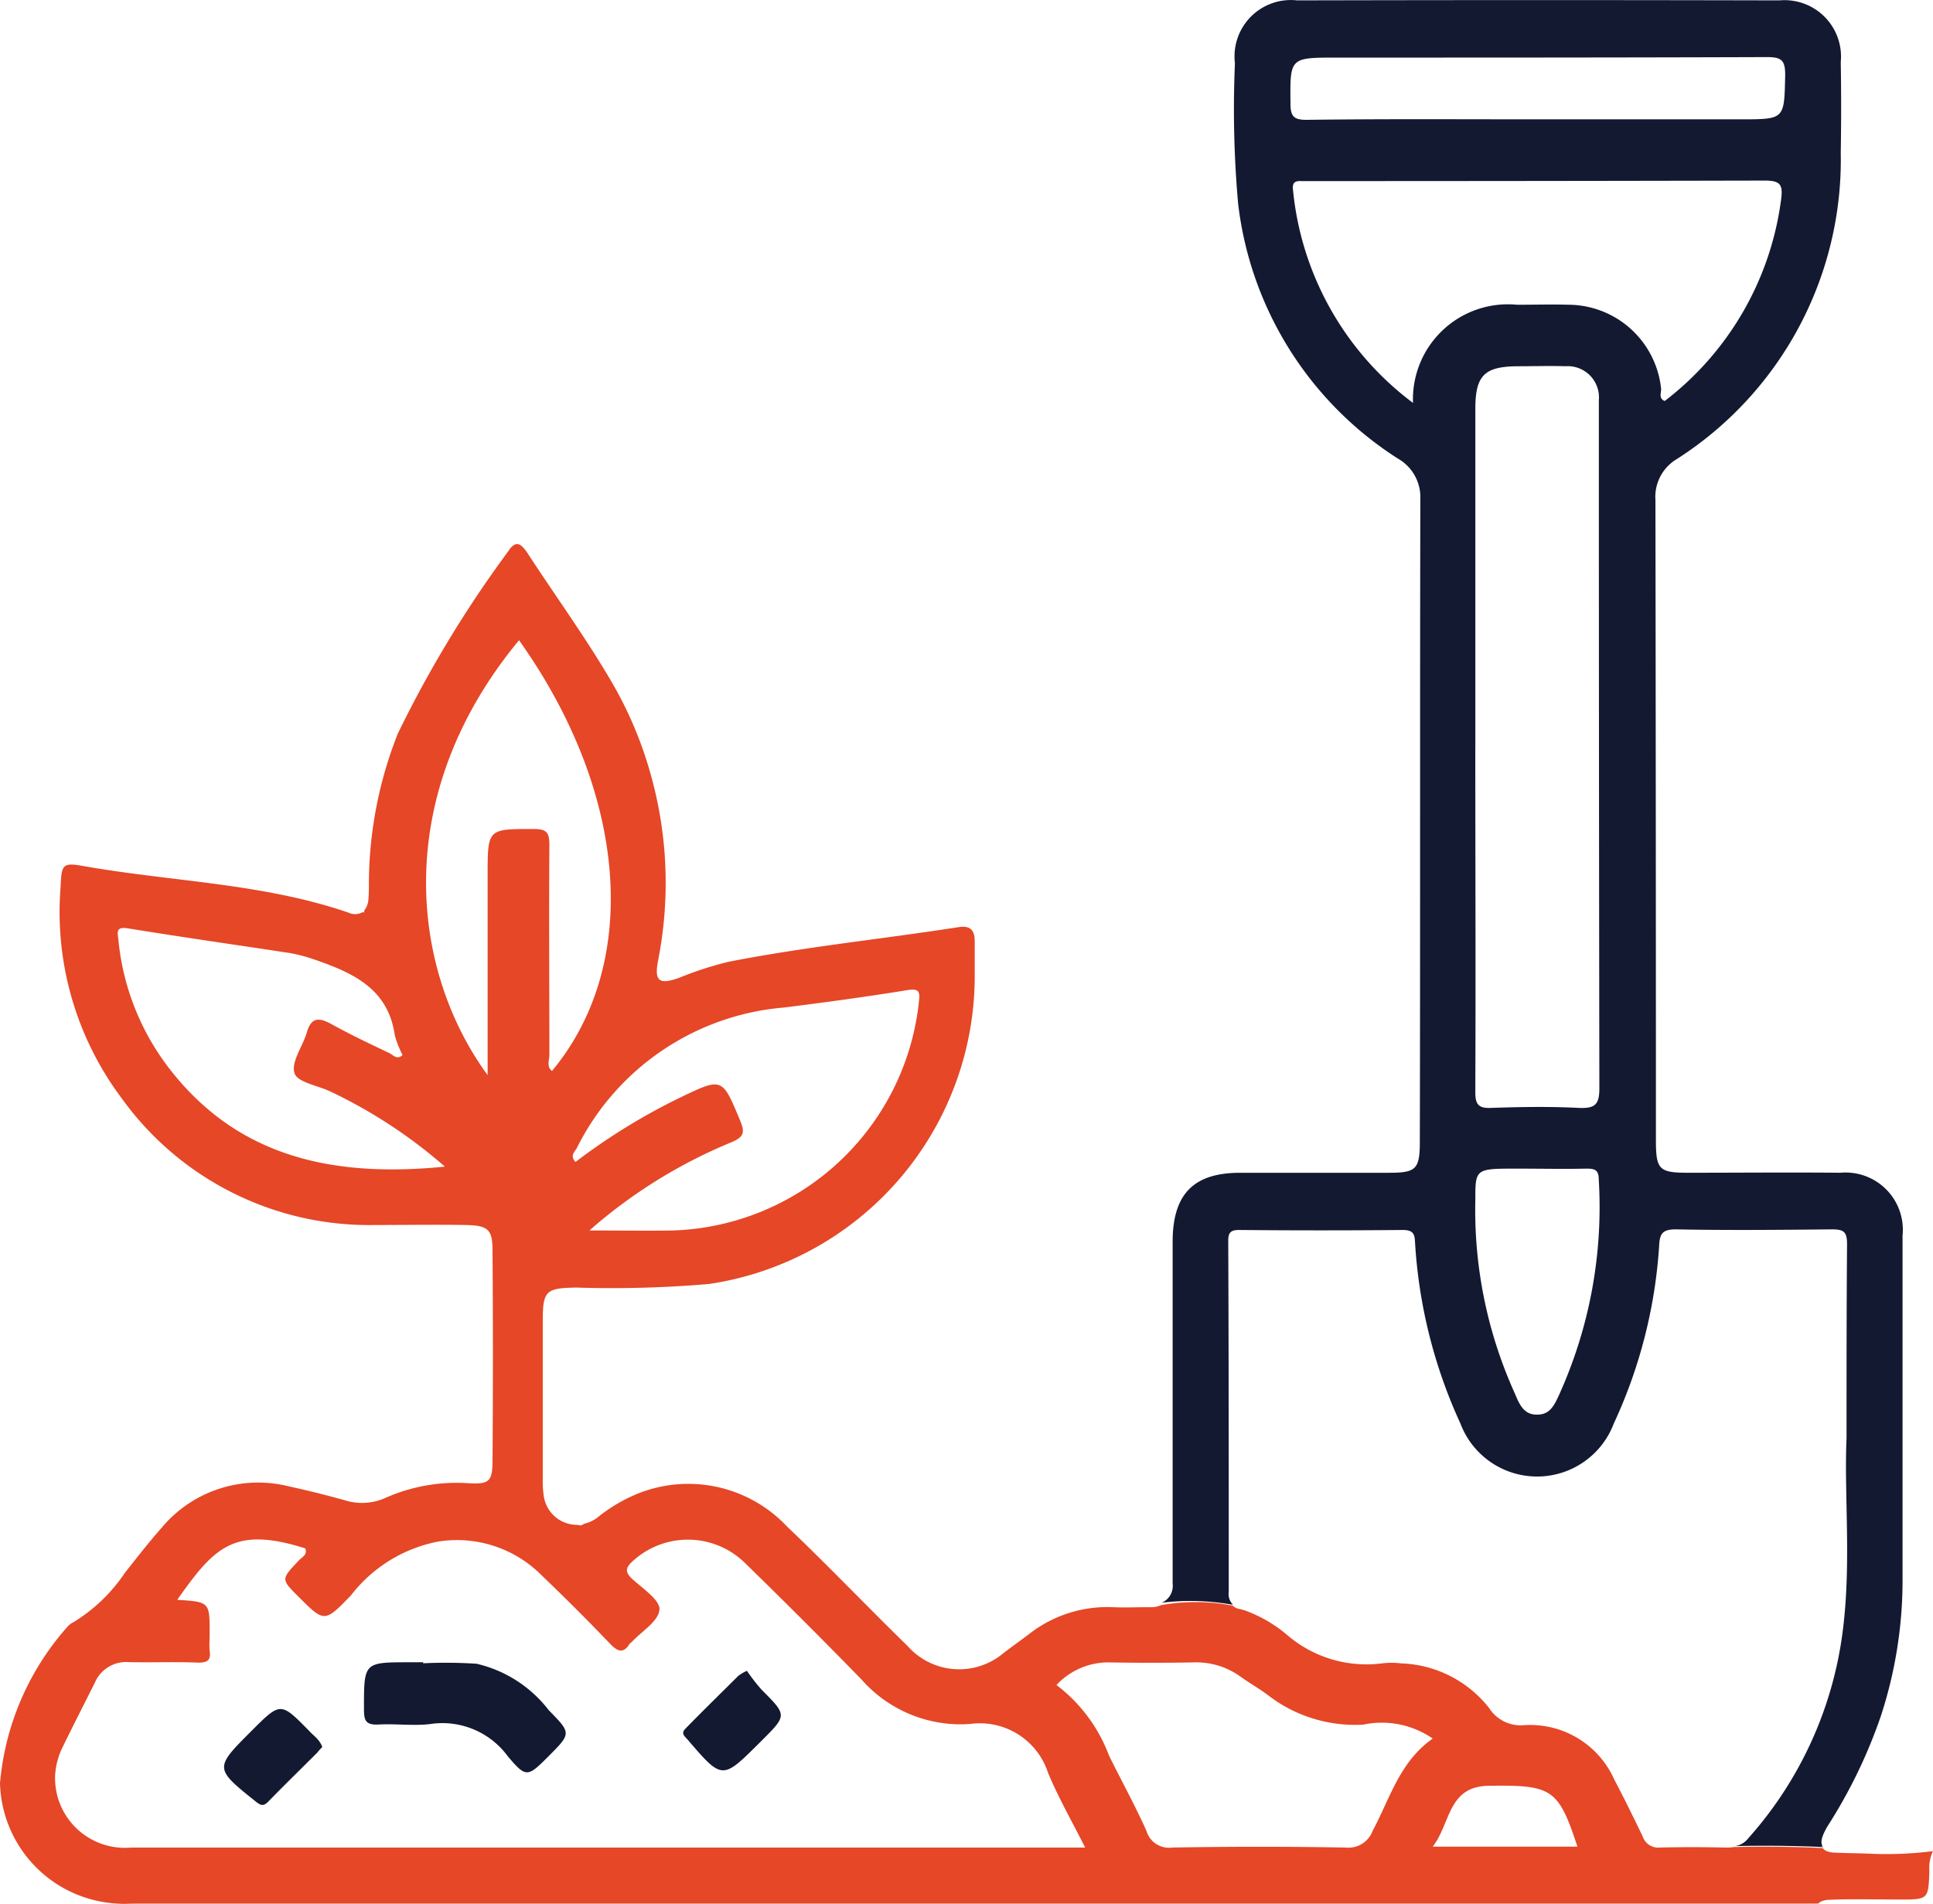 <svg id="Group_1820" data-name="Group 1820" xmlns="http://www.w3.org/2000/svg" xmlns:xlink="http://www.w3.org/1999/xlink" width="60.393" height="59.494" viewBox="0 0 60.393 59.494">
  <defs>
    <clipPath id="clip-path">
      <rect id="Rectangle_285" data-name="Rectangle 285" width="60.393" height="59.494" fill="none"/>
    </clipPath>
  </defs>
  <g id="Group_1819" data-name="Group 1819" transform="translate(0 0)" clip-path="url(#clip-path)">
    <path id="Path_1294" data-name="Path 1294" d="M14.083,48.218a14.67,14.67,0,0,0-1.689-.016v-.032h-.418c-1.447,0-1.431,0-1.431,1.463,0,.355.049.5.45.483.532-.032,1.095.049,1.625-.016a2.531,2.531,0,0,1,2.412,1c.579.691.628.659,1.27.016.724-.725.724-.725.016-1.448a3.978,3.978,0,0,0-2.235-1.447" transform="translate(0.827 3.775)" fill="#131931"/>
    <path id="Path_1295" data-name="Path 1295" d="M22.172,50.674l.081-.081c.787-.787.787-.787,0-1.576a5.39,5.39,0,0,1-.467-.6,1.261,1.261,0,0,0-.273.161c-.548.547-1.111,1.093-1.657,1.656-.145.146,0,.242.081.339,1.077,1.254,1.077,1.254,2.235.1" transform="translate(1.551 3.795)" fill="#131931"/>
    <path id="Path_1296" data-name="Path 1296" d="M9.142,50.2c-.884-.9-.884-.9-1.785,0-1.174,1.174-1.174,1.174.128,2.219.161.128.242.145.386,0,.5-.514,1.013-1.013,1.528-1.528a1.58,1.58,0,0,1,.161-.177c-.081-.24-.274-.354-.418-.514" transform="translate(0.509 3.882)" fill="#131931"/>
    <path id="Path_1297" data-name="Path 1297" d="M35.88,50.143a.472.472,0,0,1-.128-.4c0-3.651,0-7.318-.016-10.969,0-.258.08-.338.338-.338q2.557.024,5.115,0c.386,0,.37.193.386.435a15.771,15.771,0,0,0,1.415,5.613,2.561,2.561,0,0,0,4.792,0A15.519,15.519,0,0,0,49.2,38.917c.016-.37.112-.5.514-.5,1.625.032,3.249.016,4.889,0,.37,0,.467.081.467.467-.016,1.881-.016,3.779-.016,6.063-.081,1.77.161,3.94-.129,6.1a11.989,11.989,0,0,1-2.943,6.4.629.629,0,0,1-.418.242c.756-.016,1.818-.016,2.767.032l-.016-.016H54.28c0-.016.016-.016.016-.032-.065-.128,0-.321.161-.6a15.937,15.937,0,0,0,1.656-3.409,13.628,13.628,0,0,0,.691-4.326V38.611a1.79,1.79,0,0,0-1.945-1.963c-1.593-.015-3.168,0-4.761,0-.9,0-1-.1-1-1.013q0-10.011-.015-20.007a1.375,1.375,0,0,1,.675-1.287,11.1,11.1,0,0,0,5.115-9.57c.016-.949.016-1.882,0-2.831A1.764,1.764,0,0,0,52.961.012C47.943,0,42.909,0,37.89.012a1.761,1.761,0,0,0-1.945,1.963,33.341,33.341,0,0,0,.1,4.39,10.962,10.962,0,0,0,4.986,7.962,1.392,1.392,0,0,1,.707,1.27c-.016,6.69,0,13.381-.016,20.072,0,.868-.113.98-.965.98H36.106c-1.447,0-2.091.66-2.107,2.107V49.484a.576.576,0,0,1-.338.6,7.5,7.5,0,0,1,2.219.064M43.456,23.38v-10.6c0-1.061.289-1.335,1.366-1.335.483,0,.965-.016,1.448,0a.976.976,0,0,1,1.045,1.061v.306q0,10.59.016,21.2c0,.514-.145.627-.628.61-.917-.047-1.849-.032-2.766,0-.4.016-.482-.128-.482-.5.016-3.587,0-7.173,0-10.744m2.638,20.169c-.146.305-.274.659-.692.659-.45.016-.579-.354-.724-.691A13.878,13.878,0,0,1,43.456,37.5c0-.981,0-.981,1.3-.981.724,0,1.447.016,2.171,0,.258,0,.386.032.386.354a14.231,14.231,0,0,1-1.222,6.675M39.129,1.8c4.487,0,8.958,0,13.445-.016.45,0,.563.1.563.563-.032,1.382,0,1.382-1.4,1.382H45.353c-2.4,0-4.776-.016-7.172.016-.386,0-.5-.1-.5-.5C37.666,1.8,37.65,1.8,39.129,1.8m2.38,10.791a9.455,9.455,0,0,1-3.747-6.627c-.032-.24.032-.321.274-.305h.24q7.117,0,14.217-.016c.5,0,.579.128.515.6a9.468,9.468,0,0,1-3.635,6.288c-.193-.08-.112-.24-.112-.37a2.924,2.924,0,0,0-2.879-2.638c-.547-.015-1.077,0-1.624,0a2.967,2.967,0,0,0-3.249,3.072" transform="translate(2.638 0)" fill="#131931"/>
    <path id="Path_1298" data-name="Path 1298" d="M58.43,56.692c-.354-.016-.691-.016-1.045-.032-.225,0-.37-.049-.435-.145-.949-.049-2.01-.049-2.766-.032-.049,0-.1.016-.146.016h-.161c-.675-.016-1.335-.016-2.01,0a.512.512,0,0,1-.547-.354c-.29-.6-.579-1.191-.884-1.77a2.875,2.875,0,0,0-2.815-1.7,1.169,1.169,0,0,1-1.093-.531,3.646,3.646,0,0,0-2.751-1.4,2.443,2.443,0,0,0-.6,0,3.8,3.8,0,0,1-2.959-.885,4.3,4.3,0,0,0-1.287-.756,1.748,1.748,0,0,0-.225-.064.37.37,0,0,1-.193-.1,6.161,6.161,0,0,0-2.235-.016.769.769,0,0,1-.354.065h-.049c-.37,0-.74.016-1.11,0a3.957,3.957,0,0,0-2.589.821c-.273.208-.547.4-.82.61a2.146,2.146,0,0,1-2.991-.209c-1.271-1.238-2.477-2.508-3.764-3.731A4.235,4.235,0,0,0,19.9,45.45a5.032,5.032,0,0,0-1.239.74,1.1,1.1,0,0,1-.417.193.175.175,0,0,1-.193.032,1.05,1.05,0,0,1-1.062-.9,3.133,3.133,0,0,1-.031-.548V40.03c0-.933.1-1.014,1.045-1.03a35.792,35.792,0,0,0,4.15-.112,9.734,9.734,0,0,0,8.3-9.5V28.176c0-.37-.161-.5-.531-.435-2.38.37-4.776.611-7.156,1.078a10.683,10.683,0,0,0-1.544.5c-.628.225-.788.112-.66-.547a12.514,12.514,0,0,0-.209-5.725,12.243,12.243,0,0,0-1.254-2.991c-.8-1.367-1.737-2.654-2.605-3.989-.177-.258-.354-.483-.611-.081a36.221,36.221,0,0,0-3.457,5.71,12.822,12.822,0,0,0-.9,4.583c0,.193,0,.4-.016.6a.644.644,0,0,1-.129.338v.065c-.016,0-.031-.016-.047-.016a.479.479,0,0,1-.451.016c-2.67-.917-5.485-.965-8.235-1.447-.707-.129-.724-.065-.756.659a9.708,9.708,0,0,0,1.9,6.578,9.525,9.525,0,0,0,7.929,3.973c.948,0,1.882-.016,2.83,0,.692.016.837.128.837.8q.024,3.282,0,6.562c0,.66-.112.74-.74.708a5.483,5.483,0,0,0-2.589.45,1.782,1.782,0,0,1-1.287.081c-.579-.161-1.158-.306-1.753-.435a3.926,3.926,0,0,0-3.973,1.3c-.4.451-.772.933-1.142,1.4A5.2,5.2,0,0,1,2.3,49.454a.554.554,0,0,0-.193.146A8.456,8.456,0,0,0,0,54.489a3.872,3.872,0,0,0,3.683,3.762c.178.016.355,0,.548,0H56.806c.145-.145.37-.112.563-.128.659-.016,1.319,0,1.978,0,.9,0,.9,0,.933-.884a1.218,1.218,0,0,1,.112-.628,11.506,11.506,0,0,1-1.962.081M24.478,30.251c1.287-.161,2.59-.338,3.877-.547.386-.065.386.081.354.37a7.991,7.991,0,0,1-7.672,7.141c-.821.016-1.641,0-2.622,0a15.9,15.9,0,0,1,4.422-2.75c.386-.162.451-.29.29-.676-.563-1.351-.548-1.367-1.882-.724a19.35,19.35,0,0,0-3.265,2.01c-.193-.209,0-.338.049-.45a7.972,7.972,0,0,1,6.449-4.375M5.259,32.116A7.8,7.8,0,0,1,3.7,28.144c-.016-.209-.112-.434.29-.37,1.689.274,3.377.515,5.066.772a4.992,4.992,0,0,1,.691.177c1.223.418,2.38.9,2.589,2.4a3.2,3.2,0,0,0,.242.611c-.177.161-.29,0-.418-.064-.611-.29-1.222-.579-1.833-.918-.386-.208-.611-.177-.74.274-.128.435-.5.933-.386,1.27.081.29.724.386,1.126.579A15.576,15.576,0,0,1,13.9,35.221c-3.41.338-6.45-.242-8.637-3.1m9.972-6v6.241c-2.412-3.3-3.04-8.734.981-13.591,3.409,4.793,3.811,10.116,1.029,13.461-.177-.145-.081-.338-.081-.5,0-2.187-.015-4.374,0-6.562,0-.386-.08-.5-.482-.5-1.447,0-1.447-.016-1.447,1.447M30.719,56.5H4.085a2.18,2.18,0,0,1-2.364-2.235,2.266,2.266,0,0,1,.242-.917c.321-.66.659-1.319,1-2a1.061,1.061,0,0,1,1.062-.643c.724.016,1.447-.016,2.171.016.29,0,.4-.081.354-.37-.016-.177,0-.354,0-.547,0-.981,0-.981-1.013-1.046,1.157-1.64,1.769-2.315,4-1.608.081.209-.112.273-.209.386-.547.579-.547.579-.016,1.11.821.82.821.836,1.657-.032a4.524,4.524,0,0,1,2.7-1.673A3.727,3.727,0,0,1,16.92,47.99q1.11,1.063,2.171,2.172c.225.224.386.257.563,0a.2.2,0,0,1,.081-.081c.305-.338.836-.643.868-1.013.032-.29-.514-.66-.836-.949-.29-.258-.193-.4.047-.611a2.547,2.547,0,0,1,3.491.128q1.833,1.786,3.618,3.619A4.123,4.123,0,0,0,30.3,52.638a2.24,2.24,0,0,1,2.445,1.528c.321.772.74,1.5,1.158,2.333H30.719m12.175-.547a.805.805,0,0,1-.852.547c-1.8-.032-3.619-.032-5.421,0a.731.731,0,0,1-.8-.514c-.354-.8-.788-1.577-1.174-2.365a4.93,4.93,0,0,0-1.64-2.2,2.219,2.219,0,0,1,1.64-.707q1.326.024,2.654,0a2.361,2.361,0,0,1,1.463.45c.29.209.611.386.9.611a4.447,4.447,0,0,0,2.928.884,2.8,2.8,0,0,1,2.171.435c-1.03.724-1.335,1.866-1.866,2.863m1.866.514c.563-.724.466-1.866,1.721-1.9,2.01-.032,2.2.081,2.8,1.9Z" transform="translate(0 1.236)" fill="#e54727"/>
  </g>
</svg>
